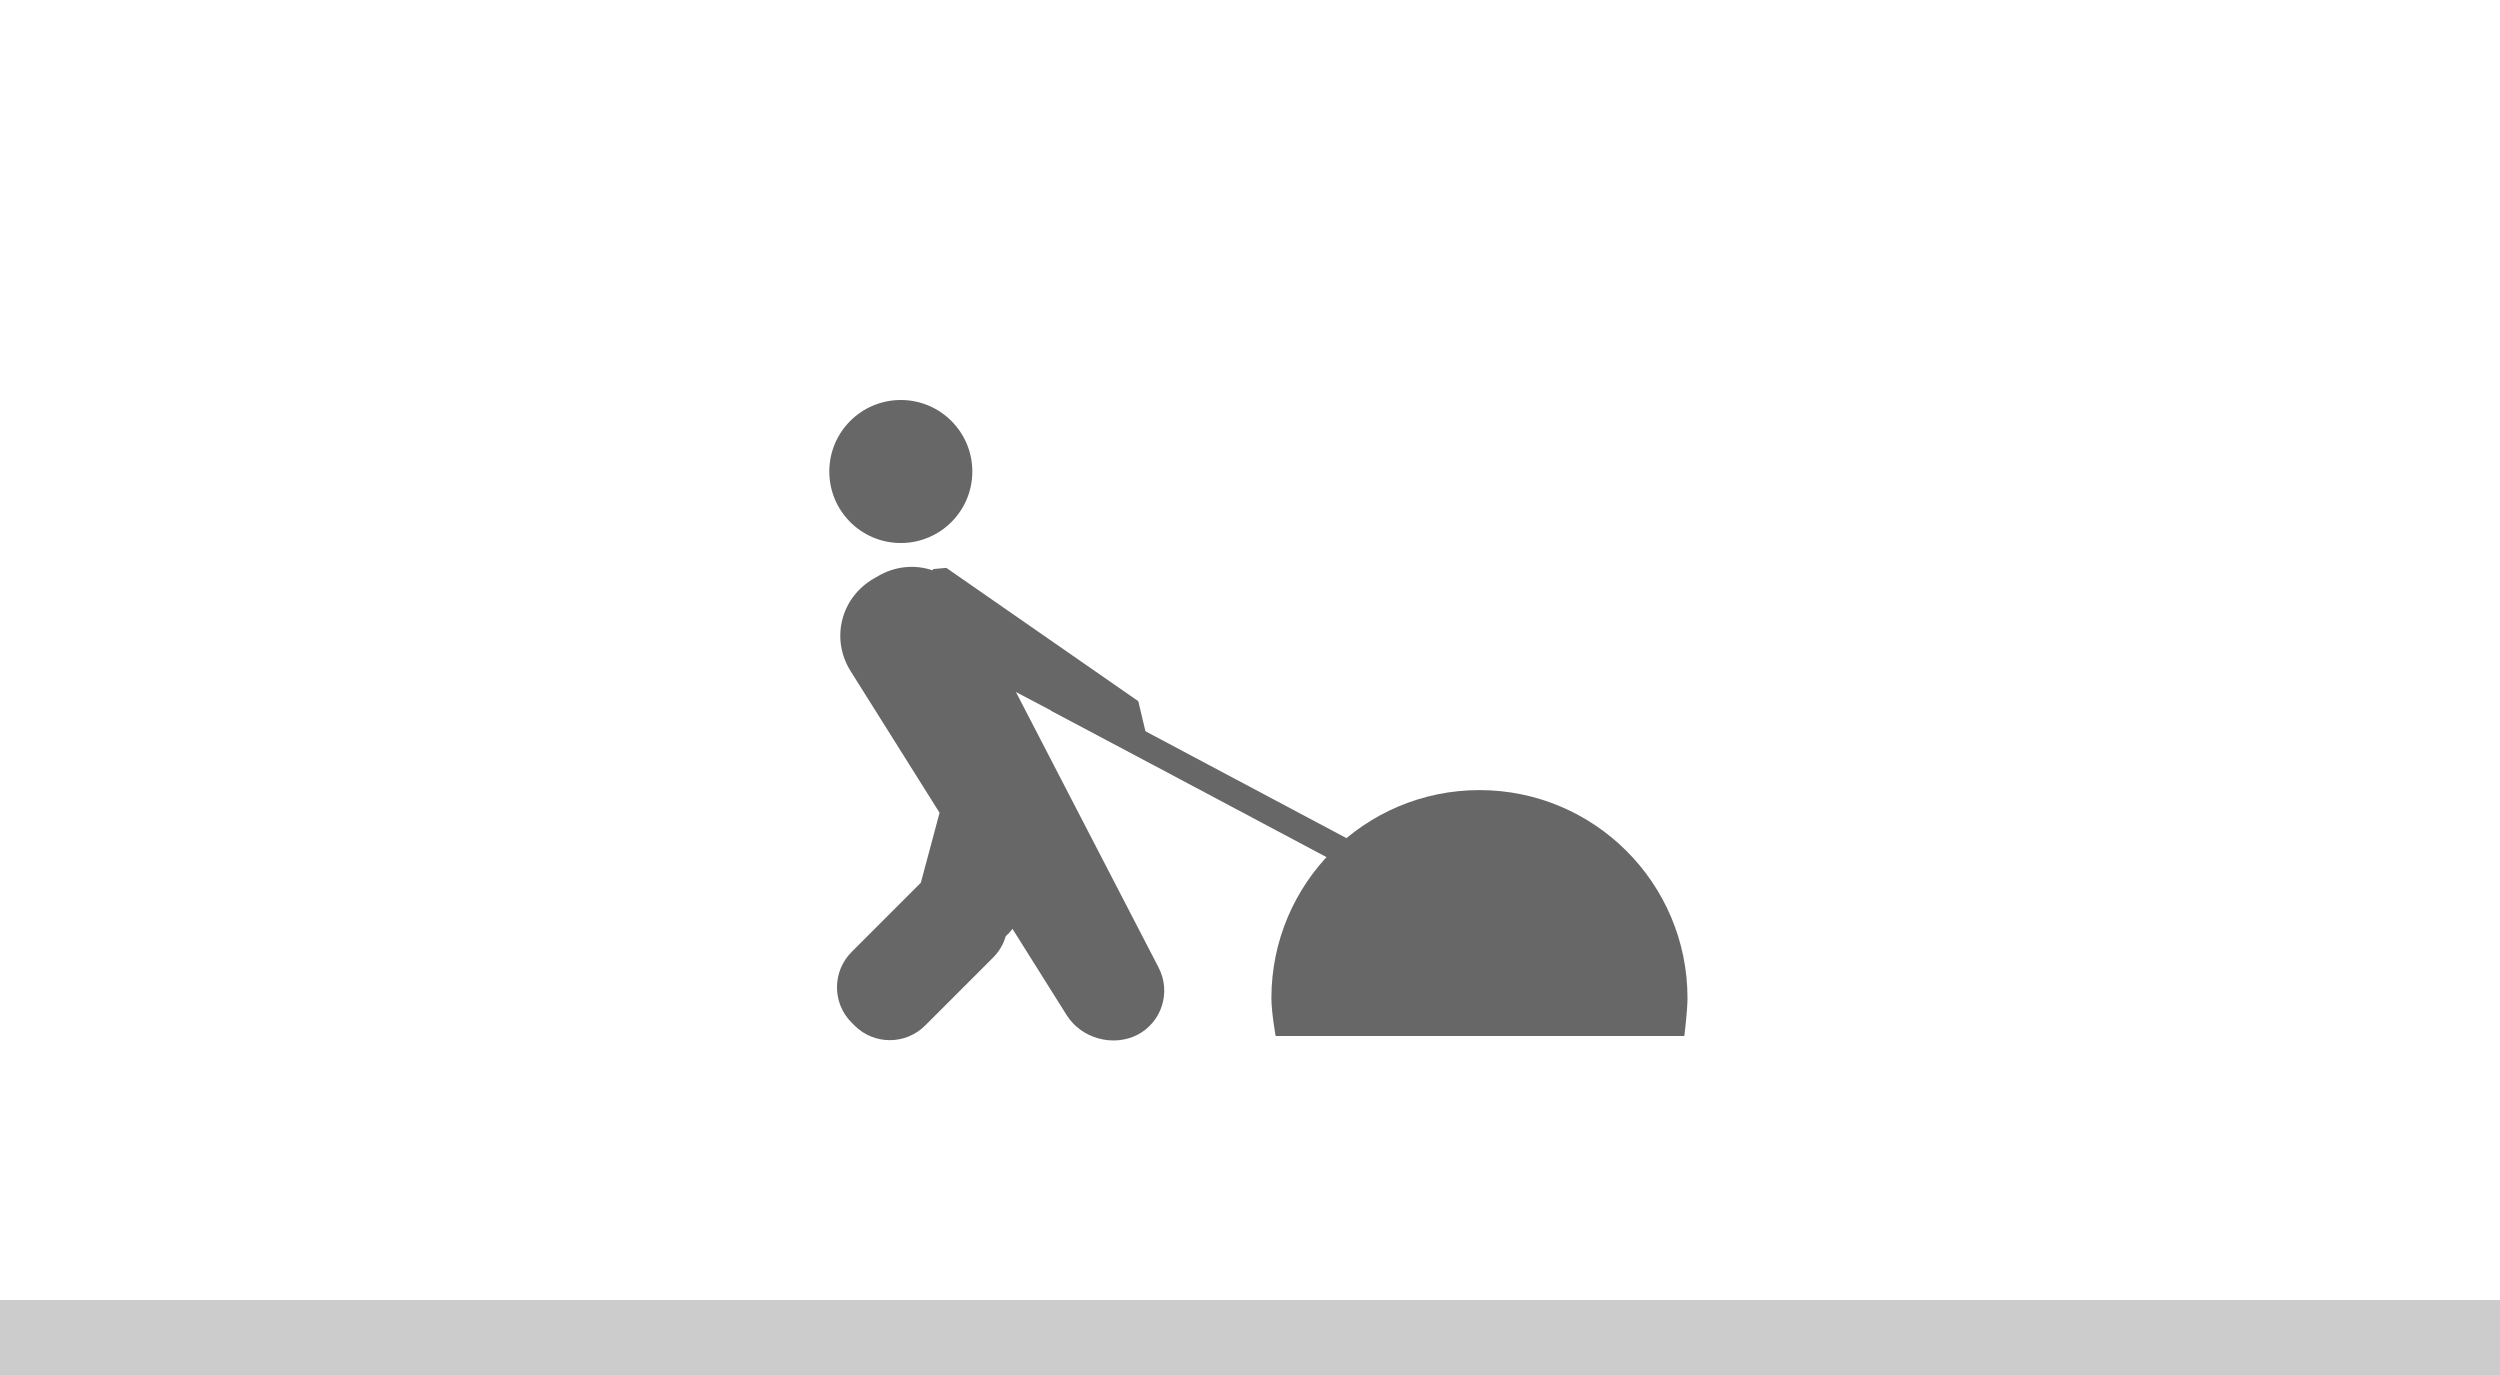 <?xml version="1.0" encoding="UTF-8" standalone="no"?>
<svg width="200px" height="110px" viewBox="0 0 200 110" version="1.1" xmlns="http://www.w3.org/2000/svg" xmlns:xlink="http://www.w3.org/1999/xlink">
    <!-- Generator: Sketch 3.6.1 (26313) - http://www.bohemiancoding.com/sketch -->
    <title>human-effort-print</title>
    <desc>Created with Sketch.</desc>
    <defs></defs>
    <g id="Page-1" stroke="none" stroke-width="1" fill="none" fill-rule="evenodd">
        <g id="ethical-design-manifesto-icons-for-print" transform="translate(-212, 0)">
            <g id="effort" transform="translate(278, 32)" fill="#676767">
                <path d="M15.274,23.361 L26.689,45.406 C27.707,47.371 26.946,49.781 24.977,50.795 L25.019,50.774 C23.056,51.785 20.512,51.088 19.333,49.211 L14.999,42.31 C14.838,42.524 14.658,42.721 14.46,42.897 C14.279,43.523 13.941,44.113 13.449,44.605 L8.014,50.04 C6.453,51.602 3.925,51.605 2.366,50.046 L2.125,49.804 C0.566,48.246 0.575,45.711 2.13,44.156 L7.565,38.721 C7.598,38.688 7.631,38.656 7.665,38.624 L9.166,33.022 L2.05,21.691 C0.437,19.123 1.256,15.814 3.896,14.289 L4.273,14.072 C5.661,13.27 7.225,13.157 8.599,13.624 L8.665,13.523 L9.707,13.43 L25.063,24.095 L26.265,29.154 L15.274,23.361 Z" id="Combined-Shape"></path>
                <ellipse id="Oval" cx="6.065" cy="5.721" rx="5.721" ry="5.721"></ellipse>
                <path d="M36.053,50.879 L68.748,50.879 C68.748,50.879 69,48.841 69,47.852 C69,38.659 61.548,31.208 52.356,31.208 C43.164,31.208 35.712,38.659 35.712,47.852 C35.712,49.006 36.053,50.879 36.053,50.879 Z" id="Oval-12"></path>
                <rect id="Rectangle-6" transform="translate(31.485, 30.794) rotate(28) translate(-31.485, -30.794) " x="16.848" y="29.749" width="29.273" height="2.091"></rect>
            </g>
            <rect id="Rectangle-12-Copy" fill="#CCCCCC" x="212" y="104" width="200" height="6"></rect>
        </g>
    </g>
</svg>